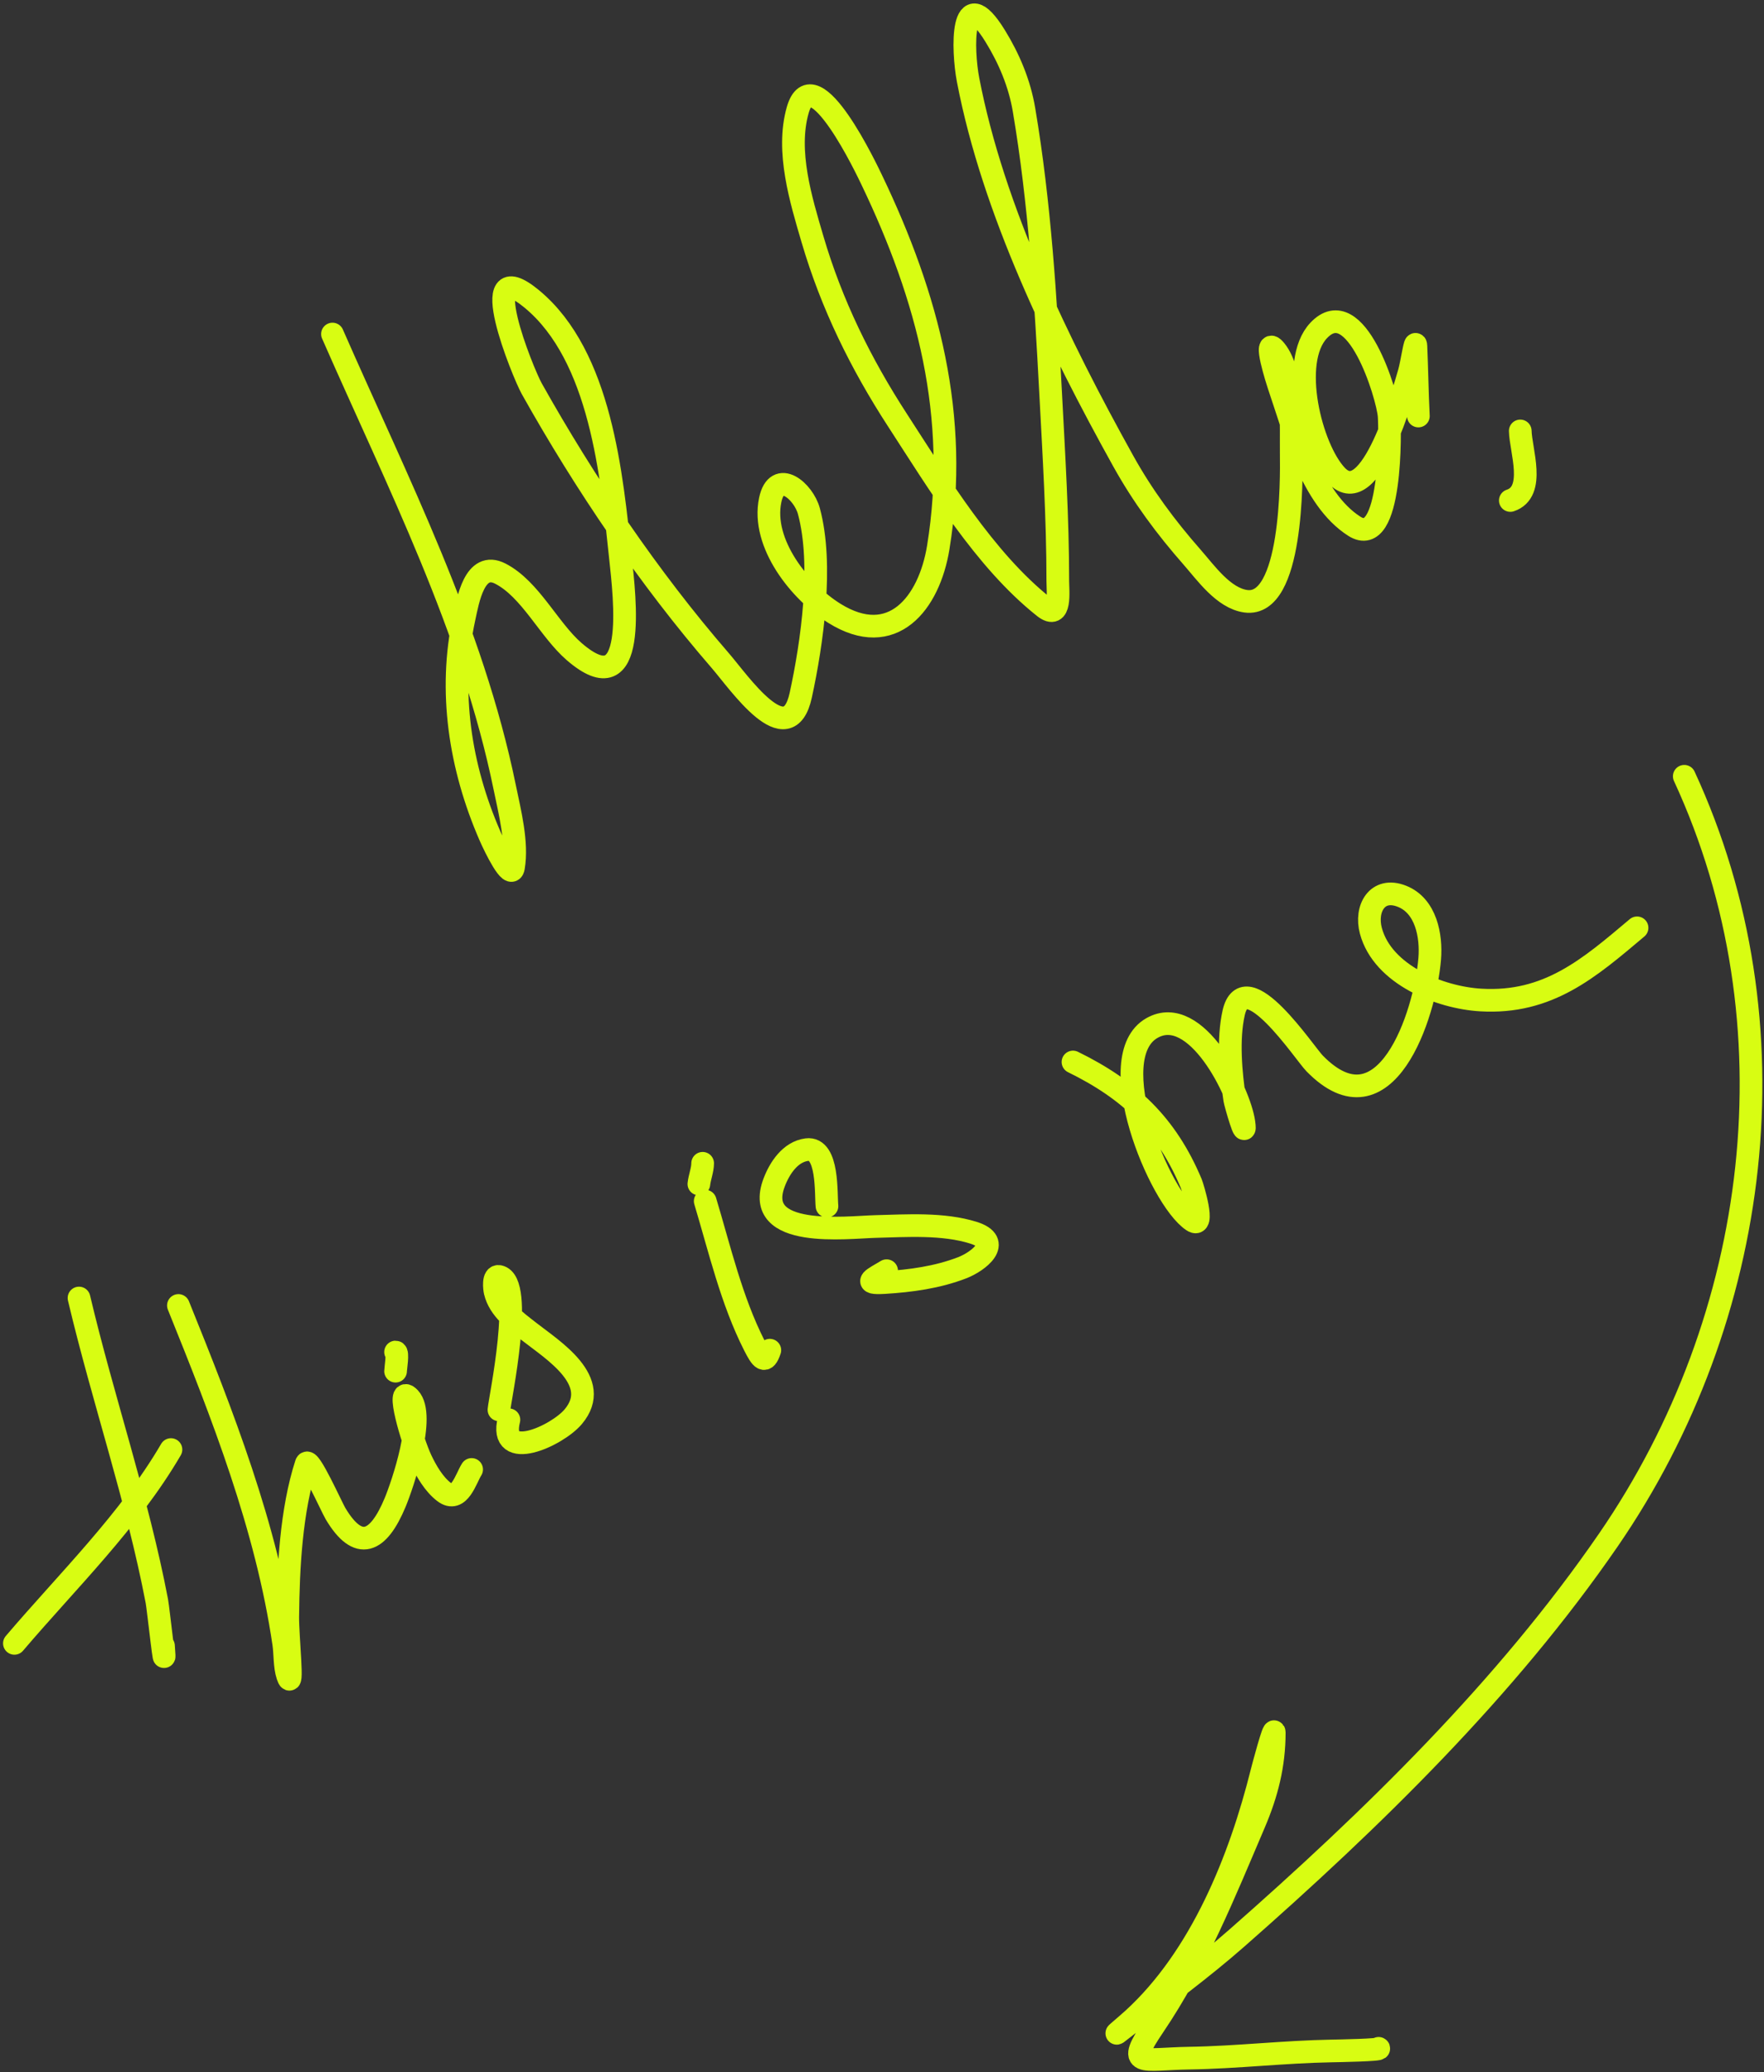 <?xml version="1.0" encoding="UTF-8"?> <svg xmlns="http://www.w3.org/2000/svg" width="389" height="457" viewBox="0 0 389 457" fill="none"><rect x="0" y="0" width="389" height="457" fill="#333333" stroke="none"/> <path d="M73.318 73.674C87.632 106.324 104.119 138.531 111.311 173.71C112.398 179.029 114.175 185.82 113.229 191.337C112.736 194.211 109.186 186.979 108.023 184.304C101.468 169.233 98.825 152.46 102.361 136.265C103.186 132.485 104.638 123.592 110.337 126.523C116.962 129.931 121.024 138.861 126.593 143.693C140.742 155.969 137.756 131.802 136.822 122.992C134.91 104.948 132.52 78.548 117.278 65.941C104.319 55.223 115.371 82.35 117.247 85.699C128.962 106.604 143.095 127.529 158.833 145.702C162.999 150.513 173.764 166.304 176.581 153.344C179.1 141.755 181.563 124.519 178.377 112.732C177.193 108.351 171.318 103.307 169.853 110.267C167.832 119.866 176.439 130.548 183.979 135.26C196.8 143.274 204.893 133.077 206.903 120.769C211.614 91.911 204.659 65.594 192.229 39.669C191.352 37.84 179.318 12.289 175.911 24.295C173.326 33.405 176.628 44.098 179.169 52.759C183.385 67.13 189.816 80.203 197.952 92.731C206.898 106.506 217.072 123.452 230.222 133.89C234.063 136.939 233.266 130.335 233.266 128.198C233.266 114.349 232.412 100.467 231.683 86.643C230.585 65.807 229.295 44.771 225.808 24.173C224.826 18.373 222.529 12.918 219.445 7.917C211.814 -4.458 212.218 11.032 213.478 17.597C219.021 46.48 233.512 76.138 247.696 101.682C251.996 109.424 257.085 116.298 262.918 122.931C265.878 126.297 269.806 131.94 274.73 132.612C285.053 134.019 284.821 105.533 284.746 100.19C284.665 94.41 285.352 82.248 281.275 77.266C278.314 73.647 281.812 84.46 281.945 84.846C285.356 94.804 289.171 109.984 298.628 116.051C307.036 121.444 306.552 94.609 306.33 91.727C305.986 87.259 298.976 64.164 290.774 72.913C284.329 79.786 289.055 98.874 294.731 104.878C302.321 112.906 309.458 86.484 310.744 82.198C311.322 80.272 312.149 74.344 312.236 76.353C312.459 81.484 312.527 86.621 312.784 91.757" stroke="#D8FD12" stroke-width="5" stroke-linecap="round"></path> <path d="M17.424 286.289C22.717 308.691 30.277 330.553 34.594 353.173C34.893 354.738 36.711 371.523 36.055 363.006" stroke="#D8FD12" stroke-width="5" stroke-linecap="round"></path> <path d="M3.177 362.458C14.866 348.729 28.572 335.362 37.699 319.715" stroke="#D8FD12" stroke-width="5" stroke-linecap="round"></path> <path d="M39.343 287.933C49.015 311.873 58.813 336.819 62.571 362.549C62.887 364.712 62.73 367.5 63.424 369.582C64.791 373.683 63.41 360.936 63.454 356.613C63.565 345.857 64.189 333.158 67.534 322.821C68.094 321.09 73.11 332.368 73.988 333.841C79.022 342.294 83.4 340.364 87.139 331.376C88.746 327.513 93.959 312.212 90.305 308.33C87.136 304.963 90.861 317.786 92.832 321.969C94.016 324.481 95.69 327.371 97.946 329.092C101.273 331.631 102.741 326.085 104.005 324.1" stroke="#D8FD12" stroke-width="5" stroke-linecap="round"></path> <path d="M110.032 310.948C110.215 308.602 115.709 282.788 110.093 281.54C108.63 281.215 109.041 284.308 109.18 284.889C110.116 288.813 113.678 291.342 116.669 293.687C121.883 297.775 133.023 304.618 126.411 312.47C122.83 316.722 109.856 322.612 112.224 313.14" stroke="#D8FD12" stroke-width="5" stroke-linecap="round"></path> <path d="M155.515 264.918C158.703 275.511 161.306 286.826 166.352 296.762C167.877 299.763 168.722 300.917 169.762 297.797" stroke="#D8FD12" stroke-width="5" stroke-linecap="round"></path> <path d="M182.365 266.014C182.091 263.455 182.732 252.935 177.921 253.563C174.265 254.039 171.906 257.654 170.706 260.839C165.99 273.346 186.846 270.678 193.021 270.519C199.95 270.341 207.963 269.785 214.666 271.889C221.249 273.956 215.786 278.226 212.169 279.622C206.729 281.722 200.821 282.53 195.03 282.879C189.92 283.188 192.736 281.93 195.517 280.261" stroke="#D8FD12" stroke-width="5" stroke-linecap="round"></path> <path d="M236.615 234.231C249.097 240.346 257.239 248.042 262.674 260.991C262.983 261.726 265.904 271.219 262.979 269.241C255.594 264.248 242.832 233.106 254.029 226.742C263.771 221.205 273.368 240.939 274.304 247.565C274.977 252.335 272.411 243.344 272.295 242.573C271.413 236.718 270.729 229.241 272.051 223.393C274.543 212.37 287.661 232.251 289.891 234.536C305.476 250.507 314.264 223.936 315.28 211.46C315.69 206.424 314.484 199.768 309.131 197.669C303.69 195.535 300.999 200.431 302.312 205.31C304.924 215.021 317.557 220.037 326.544 220.562C341.421 221.432 350.42 213.566 361.006 204.64" stroke="#D8FD12" stroke-width="5" stroke-linecap="round"></path> <path d="M371.418 171.214C396.673 225.847 388.359 290.674 354.704 339.626C332.159 372.419 302.543 401.274 272.721 427.485C264.853 434.4 256.5 440.442 248.305 446.907C243.783 450.475 247.984 447.037 249.858 445.324C264.844 431.63 273.462 410.119 278.261 390.831C278.531 389.749 281.001 380.485 281.001 382.124C281.001 389.267 279.4 395.572 276.587 402.156C269.947 417.7 263.892 432.861 254.394 446.907C248.155 456.134 251.587 454.109 262.309 453.94C272.782 453.775 283.194 452.536 293.666 452.357C295.089 452.332 304.765 452.153 304.016 451.778" stroke="#D8FD12" stroke-width="5" stroke-linecap="round"></path> <path d="M335.251 95.045C335.336 99.284 338.77 108.485 333.059 110.388" stroke="#D8FD12" stroke-width="5" stroke-linecap="round"></path> <path d="M154.119 261.138C154.278 259.669 154.949 258.024 154.949 256.573" stroke="#D8FD12" stroke-width="5" stroke-linecap="round"></path> <path d="M87.233 302.423C87.233 301.877 87.847 298.2 87.233 298.2" stroke="#D8FD12" stroke-width="5" stroke-linecap="round"></path> </svg> 